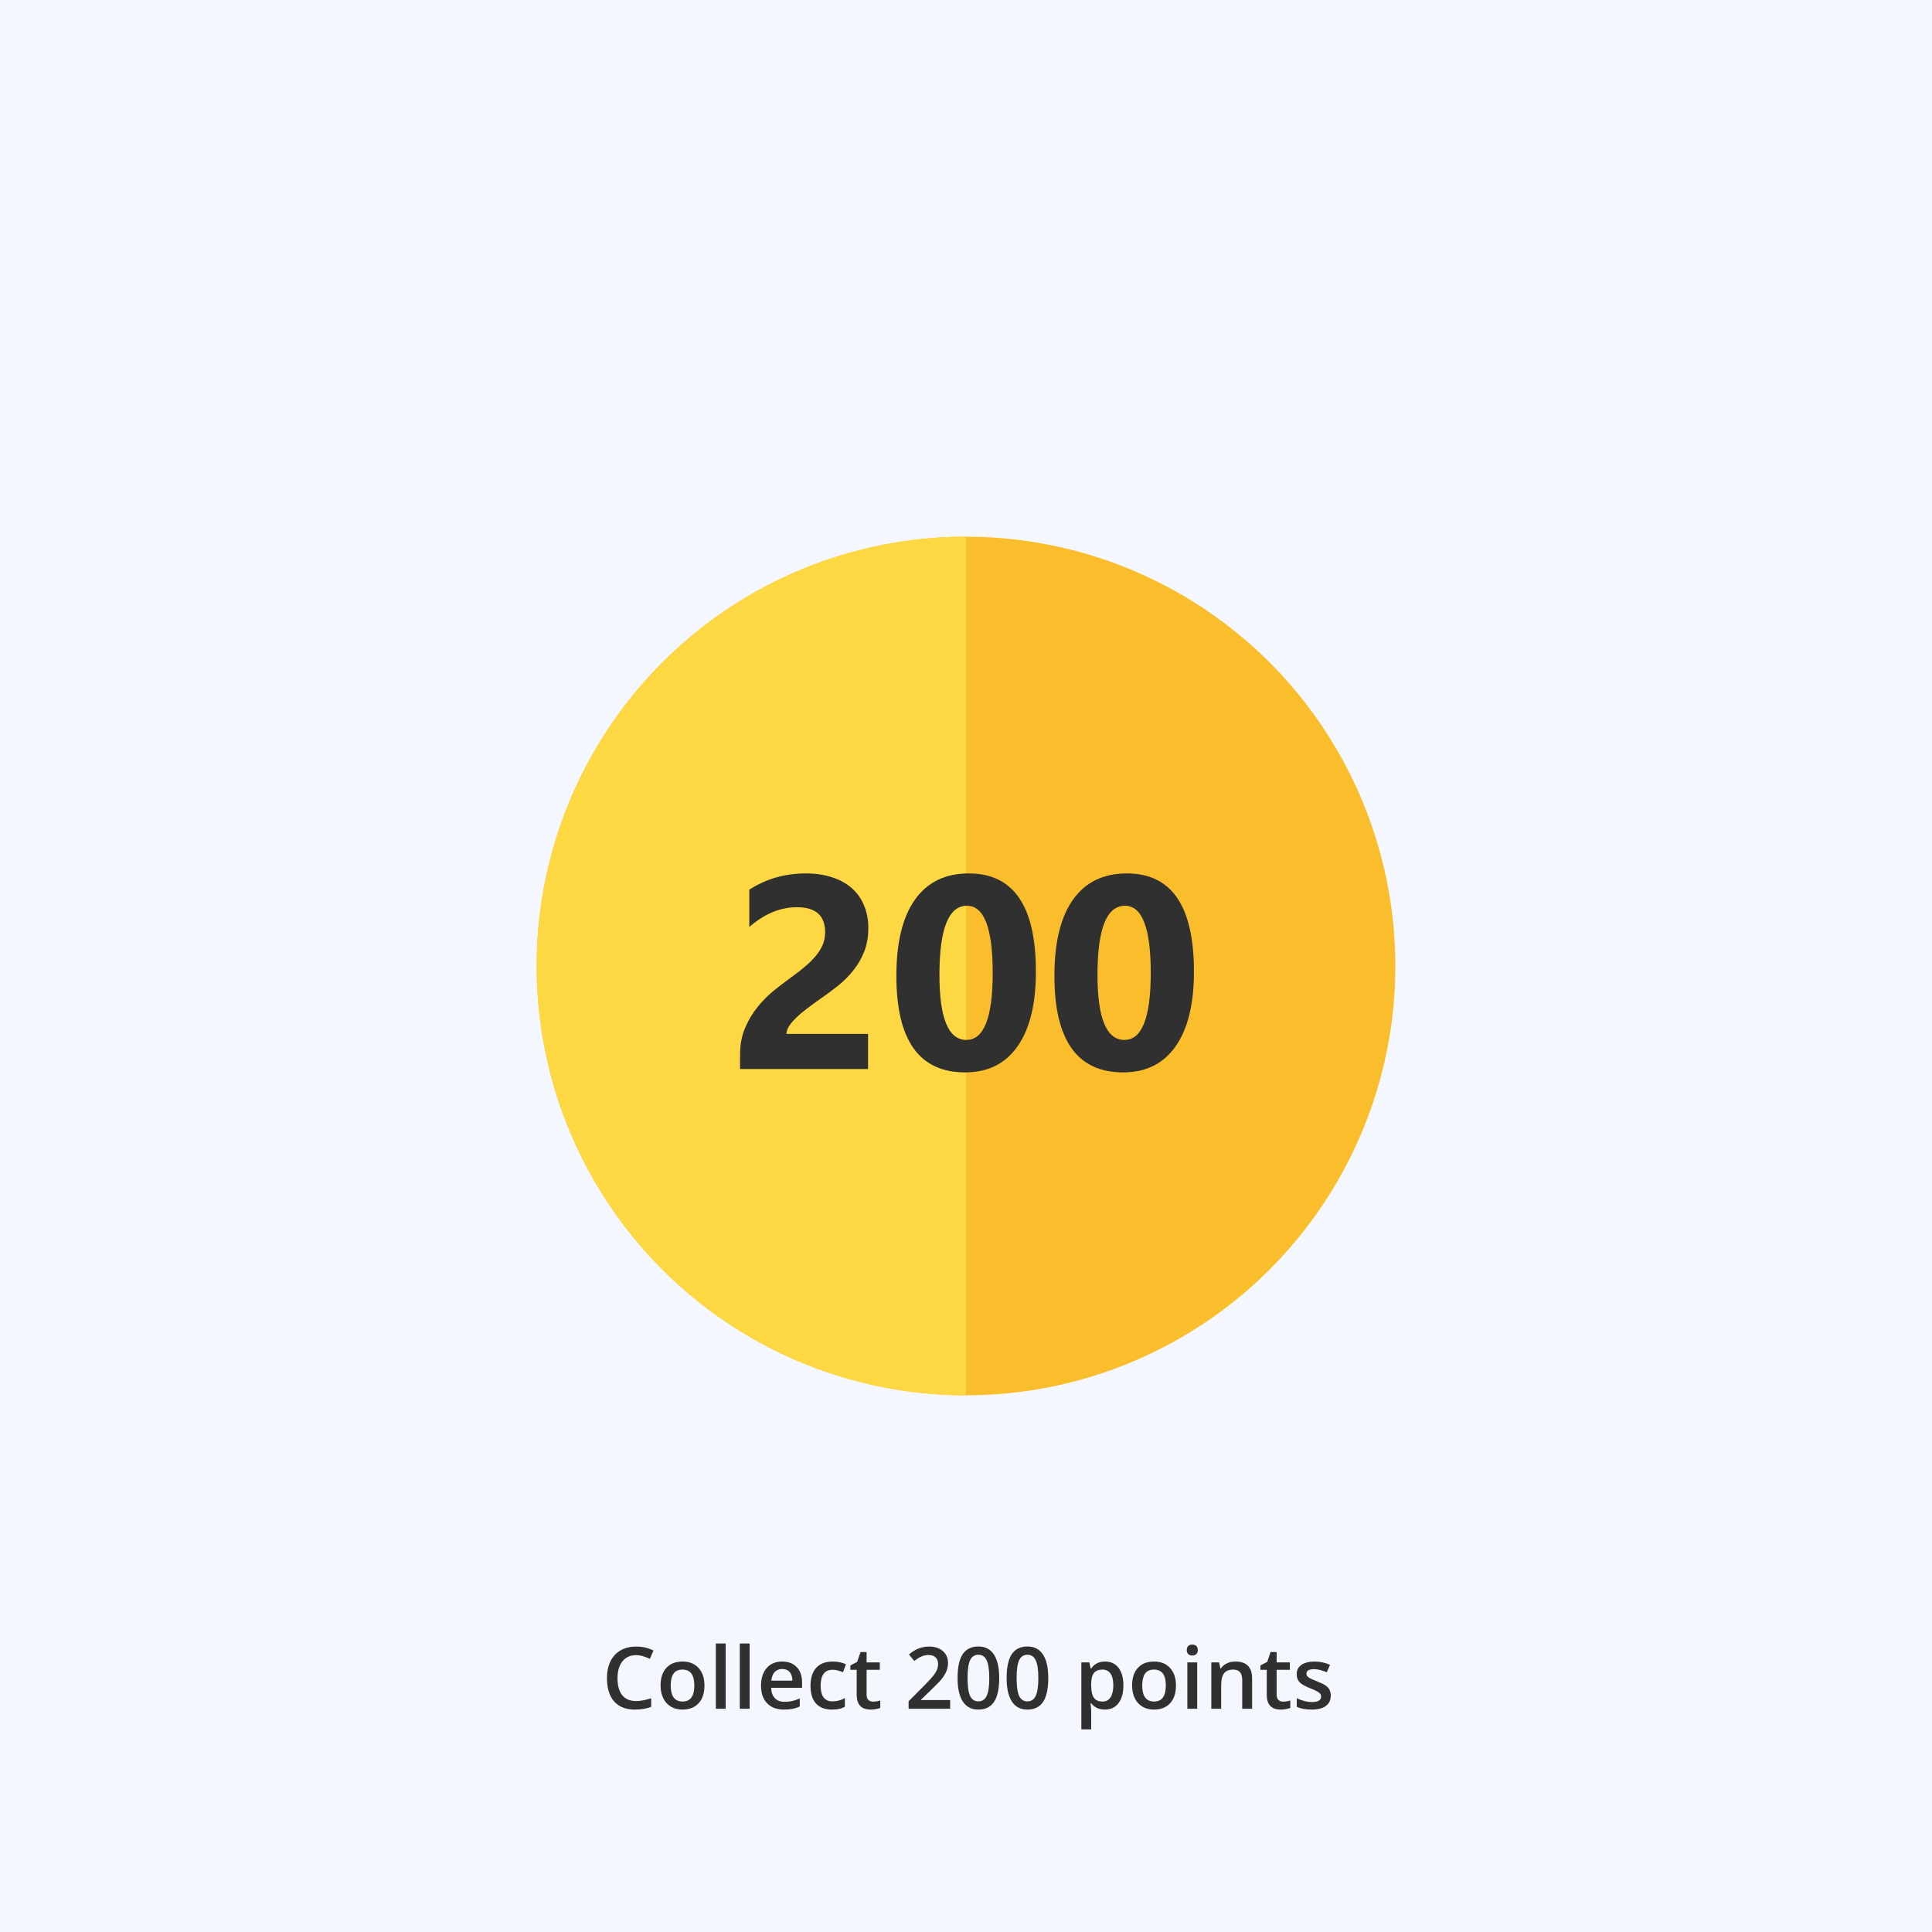 <svg width="450" height="450" viewBox="0 0 450 450" fill="none" xmlns="http://www.w3.org/2000/svg">
<rect width="450" height="450" fill="#F5F7FF"/>
<circle cx="225" cy="225" r="100" fill="#FABE2C"/>
<path d="M225 125C211.868 125 198.864 127.587 186.732 132.612C174.599 137.638 163.575 145.003 154.289 154.289C145.003 163.575 137.638 174.599 132.612 186.732C127.587 198.864 125 211.868 125 225C125 238.132 127.587 251.136 132.612 263.268C137.638 275.401 145.003 286.425 154.289 295.711C163.575 304.997 174.599 312.362 186.732 317.388C198.864 322.413 211.868 325 225 325L225 225L225 125Z" fill="#FED843"/>
<path d="M183.188 240.812H202.188V249H172.375V245.625C172.375 243.333 172.76 241.281 173.531 239.469C174.302 237.635 175.271 236 176.438 234.562C177.604 233.104 178.875 231.823 180.25 230.719C181.646 229.594 182.969 228.583 184.219 227.688C185.531 226.75 186.677 225.854 187.656 225C188.656 224.146 189.49 223.302 190.156 222.469C190.844 221.615 191.354 220.76 191.688 219.906C192.021 219.031 192.188 218.104 192.188 217.125C192.188 215.208 191.646 213.76 190.562 212.781C189.479 211.802 187.823 211.312 185.594 211.312C181.74 211.312 178.052 212.844 174.531 215.906V207.219C178.427 204.698 182.823 203.438 187.719 203.438C189.99 203.438 192.021 203.74 193.812 204.344C195.625 204.927 197.156 205.771 198.406 206.875C199.656 207.979 200.604 209.323 201.25 210.906C201.917 212.469 202.25 214.219 202.25 216.156C202.25 218.219 201.927 220.052 201.281 221.656C200.656 223.26 199.812 224.719 198.75 226.031C197.708 227.344 196.5 228.552 195.125 229.656C193.75 230.74 192.323 231.792 190.844 232.812C189.844 233.521 188.875 234.229 187.938 234.938C187.021 235.625 186.208 236.312 185.5 237C184.792 237.667 184.229 238.323 183.812 238.969C183.396 239.615 183.188 240.229 183.188 240.812Z" fill="#303030"/>
<path d="M224.781 249.781C214.115 249.781 208.781 242.292 208.781 227.312C208.781 219.542 210.219 213.625 213.094 209.562C215.99 205.479 220.177 203.438 225.656 203.438C236.073 203.438 241.281 211.052 241.281 226.281C241.281 233.865 239.854 239.677 237 243.719C234.167 247.76 230.094 249.781 224.781 249.781ZM225.219 210.969C220.948 210.969 218.812 216.333 218.812 227.062C218.812 237.167 220.906 242.219 225.094 242.219C229.177 242.219 231.219 237.01 231.219 226.594C231.219 216.177 229.219 210.969 225.219 210.969Z" fill="#303030"/>
<path d="M261.594 249.781C250.927 249.781 245.594 242.292 245.594 227.312C245.594 219.542 247.031 213.625 249.906 209.562C252.802 205.479 256.99 203.438 262.469 203.438C272.885 203.438 278.094 211.052 278.094 226.281C278.094 233.865 276.667 239.677 273.812 243.719C270.979 247.76 266.906 249.781 261.594 249.781ZM262.031 210.969C257.76 210.969 255.625 216.333 255.625 227.062C255.625 237.167 257.719 242.219 261.906 242.219C265.99 242.219 268.031 237.01 268.031 226.594C268.031 216.177 266.031 210.969 262.031 210.969Z" fill="#303030"/>
<path d="M148.146 385.52C146.805 385.52 145.751 385.995 144.982 386.945C144.214 387.896 143.83 389.208 143.83 390.881C143.83 392.632 144.198 393.957 144.934 394.855C145.676 395.754 146.747 396.203 148.146 396.203C148.752 396.203 149.338 396.145 149.904 396.027C150.471 395.904 151.06 395.747 151.672 395.559V397.561C150.552 397.984 149.283 398.195 147.863 398.195C145.773 398.195 144.169 397.564 143.049 396.301C141.929 395.031 141.369 393.218 141.369 390.861C141.369 389.377 141.639 388.078 142.18 386.965C142.727 385.852 143.514 384.999 144.543 384.406C145.572 383.814 146.779 383.518 148.166 383.518C149.624 383.518 150.972 383.824 152.209 384.436L151.369 386.379C150.887 386.151 150.376 385.952 149.836 385.783C149.302 385.607 148.739 385.52 148.146 385.52ZM164.084 392.58C164.084 394.344 163.632 395.721 162.727 396.711C161.822 397.701 160.562 398.195 158.947 398.195C157.938 398.195 157.046 397.967 156.271 397.512C155.497 397.056 154.901 396.402 154.484 395.549C154.068 394.696 153.859 393.706 153.859 392.58C153.859 390.829 154.309 389.462 155.207 388.479C156.105 387.495 157.372 387.004 159.006 387.004C160.568 387.004 161.805 387.508 162.717 388.518C163.628 389.52 164.084 390.874 164.084 392.58ZM156.223 392.58C156.223 395.074 157.144 396.32 158.986 396.32C160.809 396.32 161.721 395.074 161.721 392.58C161.721 390.113 160.803 388.879 158.967 388.879C158.003 388.879 157.303 389.198 156.867 389.836C156.438 390.474 156.223 391.389 156.223 392.58ZM169.025 398H166.73V382.805H169.025V398ZM174.611 398H172.316V382.805H174.611V398ZM182.619 398.195C180.939 398.195 179.624 397.707 178.674 396.73C177.73 395.747 177.258 394.396 177.258 392.678C177.258 390.913 177.697 389.527 178.576 388.518C179.455 387.508 180.663 387.004 182.199 387.004C183.625 387.004 184.751 387.437 185.578 388.303C186.405 389.169 186.818 390.36 186.818 391.877V393.117H179.621C179.654 394.165 179.937 394.973 180.471 395.539C181.005 396.099 181.757 396.379 182.727 396.379C183.365 396.379 183.957 396.32 184.504 396.203C185.057 396.079 185.65 395.878 186.281 395.598V397.463C185.721 397.73 185.155 397.919 184.582 398.029C184.009 398.14 183.355 398.195 182.619 398.195ZM182.199 388.742C181.47 388.742 180.884 388.973 180.441 389.436C180.005 389.898 179.745 390.572 179.66 391.457H184.562C184.549 390.565 184.335 389.891 183.918 389.436C183.501 388.973 182.928 388.742 182.199 388.742ZM193.781 398.195C192.147 398.195 190.904 397.72 190.051 396.77C189.204 395.812 188.781 394.442 188.781 392.658C188.781 390.842 189.224 389.445 190.109 388.469C191.001 387.492 192.287 387.004 193.967 387.004C195.106 387.004 196.132 387.215 197.043 387.639L196.35 389.484C195.38 389.107 194.579 388.918 193.947 388.918C192.079 388.918 191.145 390.158 191.145 392.639C191.145 393.85 191.376 394.761 191.838 395.373C192.307 395.979 192.99 396.281 193.889 396.281C194.911 396.281 195.878 396.027 196.789 395.52V397.521C196.379 397.762 195.939 397.935 195.471 398.039C195.008 398.143 194.445 398.195 193.781 398.195ZM203.352 396.34C203.911 396.34 204.471 396.252 205.031 396.076V397.805C204.777 397.915 204.449 398.007 204.045 398.078C203.648 398.156 203.234 398.195 202.805 398.195C200.63 398.195 199.543 397.049 199.543 394.758V388.938H198.068V387.922L199.65 387.082L200.432 384.797H201.848V387.199H204.924V388.938H201.848V394.719C201.848 395.272 201.984 395.682 202.258 395.949C202.538 396.21 202.902 396.34 203.352 396.34ZM221.311 398H211.633V396.262L215.314 392.561C216.402 391.447 217.121 390.66 217.473 390.197C217.831 389.729 218.091 389.289 218.254 388.879C218.417 388.469 218.498 388.029 218.498 387.561C218.498 386.916 218.303 386.408 217.912 386.037C217.528 385.666 216.994 385.48 216.311 385.48C215.764 385.48 215.233 385.581 214.719 385.783C214.211 385.985 213.622 386.35 212.951 386.877L211.711 385.363C212.505 384.693 213.277 384.217 214.025 383.938C214.774 383.658 215.572 383.518 216.418 383.518C217.746 383.518 218.811 383.866 219.611 384.562C220.412 385.253 220.812 386.184 220.812 387.355C220.812 388 220.695 388.612 220.461 389.191C220.233 389.771 219.878 390.37 219.396 390.988C218.921 391.6 218.127 392.43 217.014 393.479L214.533 395.881V395.979H221.311V398ZM232.736 390.861C232.736 393.342 232.336 395.184 231.535 396.389C230.741 397.593 229.523 398.195 227.883 398.195C226.294 398.195 225.09 397.574 224.27 396.33C223.449 395.087 223.039 393.264 223.039 390.861C223.039 388.342 223.436 386.486 224.23 385.295C225.031 384.097 226.249 383.498 227.883 383.498C229.478 383.498 230.686 384.123 231.506 385.373C232.326 386.623 232.736 388.452 232.736 390.861ZM225.363 390.861C225.363 392.808 225.562 394.198 225.959 395.031C226.363 395.865 227.004 396.281 227.883 396.281C228.762 396.281 229.403 395.858 229.807 395.012C230.217 394.165 230.422 392.782 230.422 390.861C230.422 388.947 230.217 387.564 229.807 386.711C229.403 385.852 228.762 385.422 227.883 385.422C227.004 385.422 226.363 385.842 225.959 386.682C225.562 387.521 225.363 388.915 225.363 390.861ZM244.162 390.861C244.162 393.342 243.762 395.184 242.961 396.389C242.167 397.593 240.949 398.195 239.309 398.195C237.72 398.195 236.516 397.574 235.695 396.33C234.875 395.087 234.465 393.264 234.465 390.861C234.465 388.342 234.862 386.486 235.656 385.295C236.457 384.097 237.674 383.498 239.309 383.498C240.904 383.498 242.111 384.123 242.932 385.373C243.752 386.623 244.162 388.452 244.162 390.861ZM236.789 390.861C236.789 392.808 236.988 394.198 237.385 395.031C237.788 395.865 238.43 396.281 239.309 396.281C240.188 396.281 240.829 395.858 241.232 395.012C241.643 394.165 241.848 392.782 241.848 390.861C241.848 388.947 241.643 387.564 241.232 386.711C240.829 385.852 240.188 385.422 239.309 385.422C238.43 385.422 237.788 385.842 237.385 386.682C236.988 387.521 236.789 388.915 236.789 390.861ZM257.346 398.195C255.979 398.195 254.917 397.704 254.162 396.721H254.025C254.117 397.632 254.162 398.186 254.162 398.381V402.805H251.867V387.199H253.723C253.775 387.401 253.882 387.883 254.045 388.645H254.162C254.878 387.551 255.952 387.004 257.385 387.004C258.732 387.004 259.781 387.492 260.529 388.469C261.285 389.445 261.662 390.816 261.662 392.58C261.662 394.344 261.278 395.721 260.51 396.711C259.748 397.701 258.693 398.195 257.346 398.195ZM256.789 388.879C255.878 388.879 255.21 389.146 254.787 389.68C254.37 390.214 254.162 391.066 254.162 392.238V392.58C254.162 393.895 254.37 394.849 254.787 395.441C255.204 396.027 255.884 396.32 256.828 396.32C257.622 396.32 258.234 395.995 258.664 395.344C259.094 394.693 259.309 393.765 259.309 392.561C259.309 391.35 259.094 390.435 258.664 389.816C258.241 389.191 257.616 388.879 256.789 388.879ZM273.908 392.58C273.908 394.344 273.456 395.721 272.551 396.711C271.646 397.701 270.386 398.195 268.771 398.195C267.762 398.195 266.87 397.967 266.096 397.512C265.321 397.056 264.725 396.402 264.309 395.549C263.892 394.696 263.684 393.706 263.684 392.58C263.684 390.829 264.133 389.462 265.031 388.479C265.93 387.495 267.196 387.004 268.83 387.004C270.393 387.004 271.63 387.508 272.541 388.518C273.452 389.52 273.908 390.874 273.908 392.58ZM266.047 392.58C266.047 395.074 266.968 396.32 268.811 396.32C270.633 396.32 271.545 395.074 271.545 392.58C271.545 390.113 270.627 388.879 268.791 388.879C267.827 388.879 267.128 389.198 266.691 389.836C266.262 390.474 266.047 391.389 266.047 392.58ZM278.85 398H276.555V387.199H278.85V398ZM276.418 384.338C276.418 383.928 276.529 383.612 276.75 383.391C276.978 383.169 277.3 383.059 277.717 383.059C278.12 383.059 278.433 383.169 278.654 383.391C278.882 383.612 278.996 383.928 278.996 384.338C278.996 384.729 278.882 385.038 278.654 385.266C278.433 385.487 278.12 385.598 277.717 385.598C277.3 385.598 276.978 385.487 276.75 385.266C276.529 385.038 276.418 384.729 276.418 384.338ZM291.643 398H289.338V391.359C289.338 390.526 289.169 389.904 288.83 389.494C288.498 389.084 287.967 388.879 287.238 388.879C286.268 388.879 285.559 389.165 285.109 389.738C284.66 390.311 284.436 391.271 284.436 392.619V398H282.141V387.199H283.938L284.26 388.615H284.377C284.702 388.101 285.165 387.704 285.764 387.424C286.363 387.144 287.027 387.004 287.756 387.004C290.347 387.004 291.643 388.322 291.643 390.959V398ZM298.859 396.34C299.419 396.34 299.979 396.252 300.539 396.076V397.805C300.285 397.915 299.956 398.007 299.553 398.078C299.156 398.156 298.742 398.195 298.312 398.195C296.138 398.195 295.051 397.049 295.051 394.758V388.938H293.576V387.922L295.158 387.082L295.939 384.797H297.355V387.199H300.432V388.938H297.355V394.719C297.355 395.272 297.492 395.682 297.766 395.949C298.046 396.21 298.41 396.34 298.859 396.34ZM309.963 394.924C309.963 395.979 309.579 396.789 308.811 397.355C308.042 397.915 306.942 398.195 305.51 398.195C304.071 398.195 302.915 397.977 302.043 397.541V395.559C303.312 396.145 304.494 396.438 305.588 396.438C307.001 396.438 307.707 396.011 307.707 395.158C307.707 394.885 307.629 394.657 307.473 394.475C307.316 394.292 307.059 394.104 306.701 393.908C306.343 393.713 305.845 393.492 305.207 393.244C303.964 392.762 303.12 392.281 302.678 391.799C302.242 391.317 302.023 390.692 302.023 389.924C302.023 388.999 302.395 388.283 303.137 387.775C303.885 387.261 304.901 387.004 306.184 387.004C307.453 387.004 308.654 387.261 309.787 387.775L309.045 389.504C307.88 389.022 306.9 388.781 306.105 388.781C304.895 388.781 304.289 389.126 304.289 389.816C304.289 390.155 304.445 390.441 304.758 390.676C305.077 390.91 305.767 391.232 306.828 391.643C307.72 391.988 308.368 392.303 308.771 392.59C309.175 392.876 309.475 393.208 309.67 393.586C309.865 393.957 309.963 394.403 309.963 394.924Z" fill="#303030"/>
</svg>
